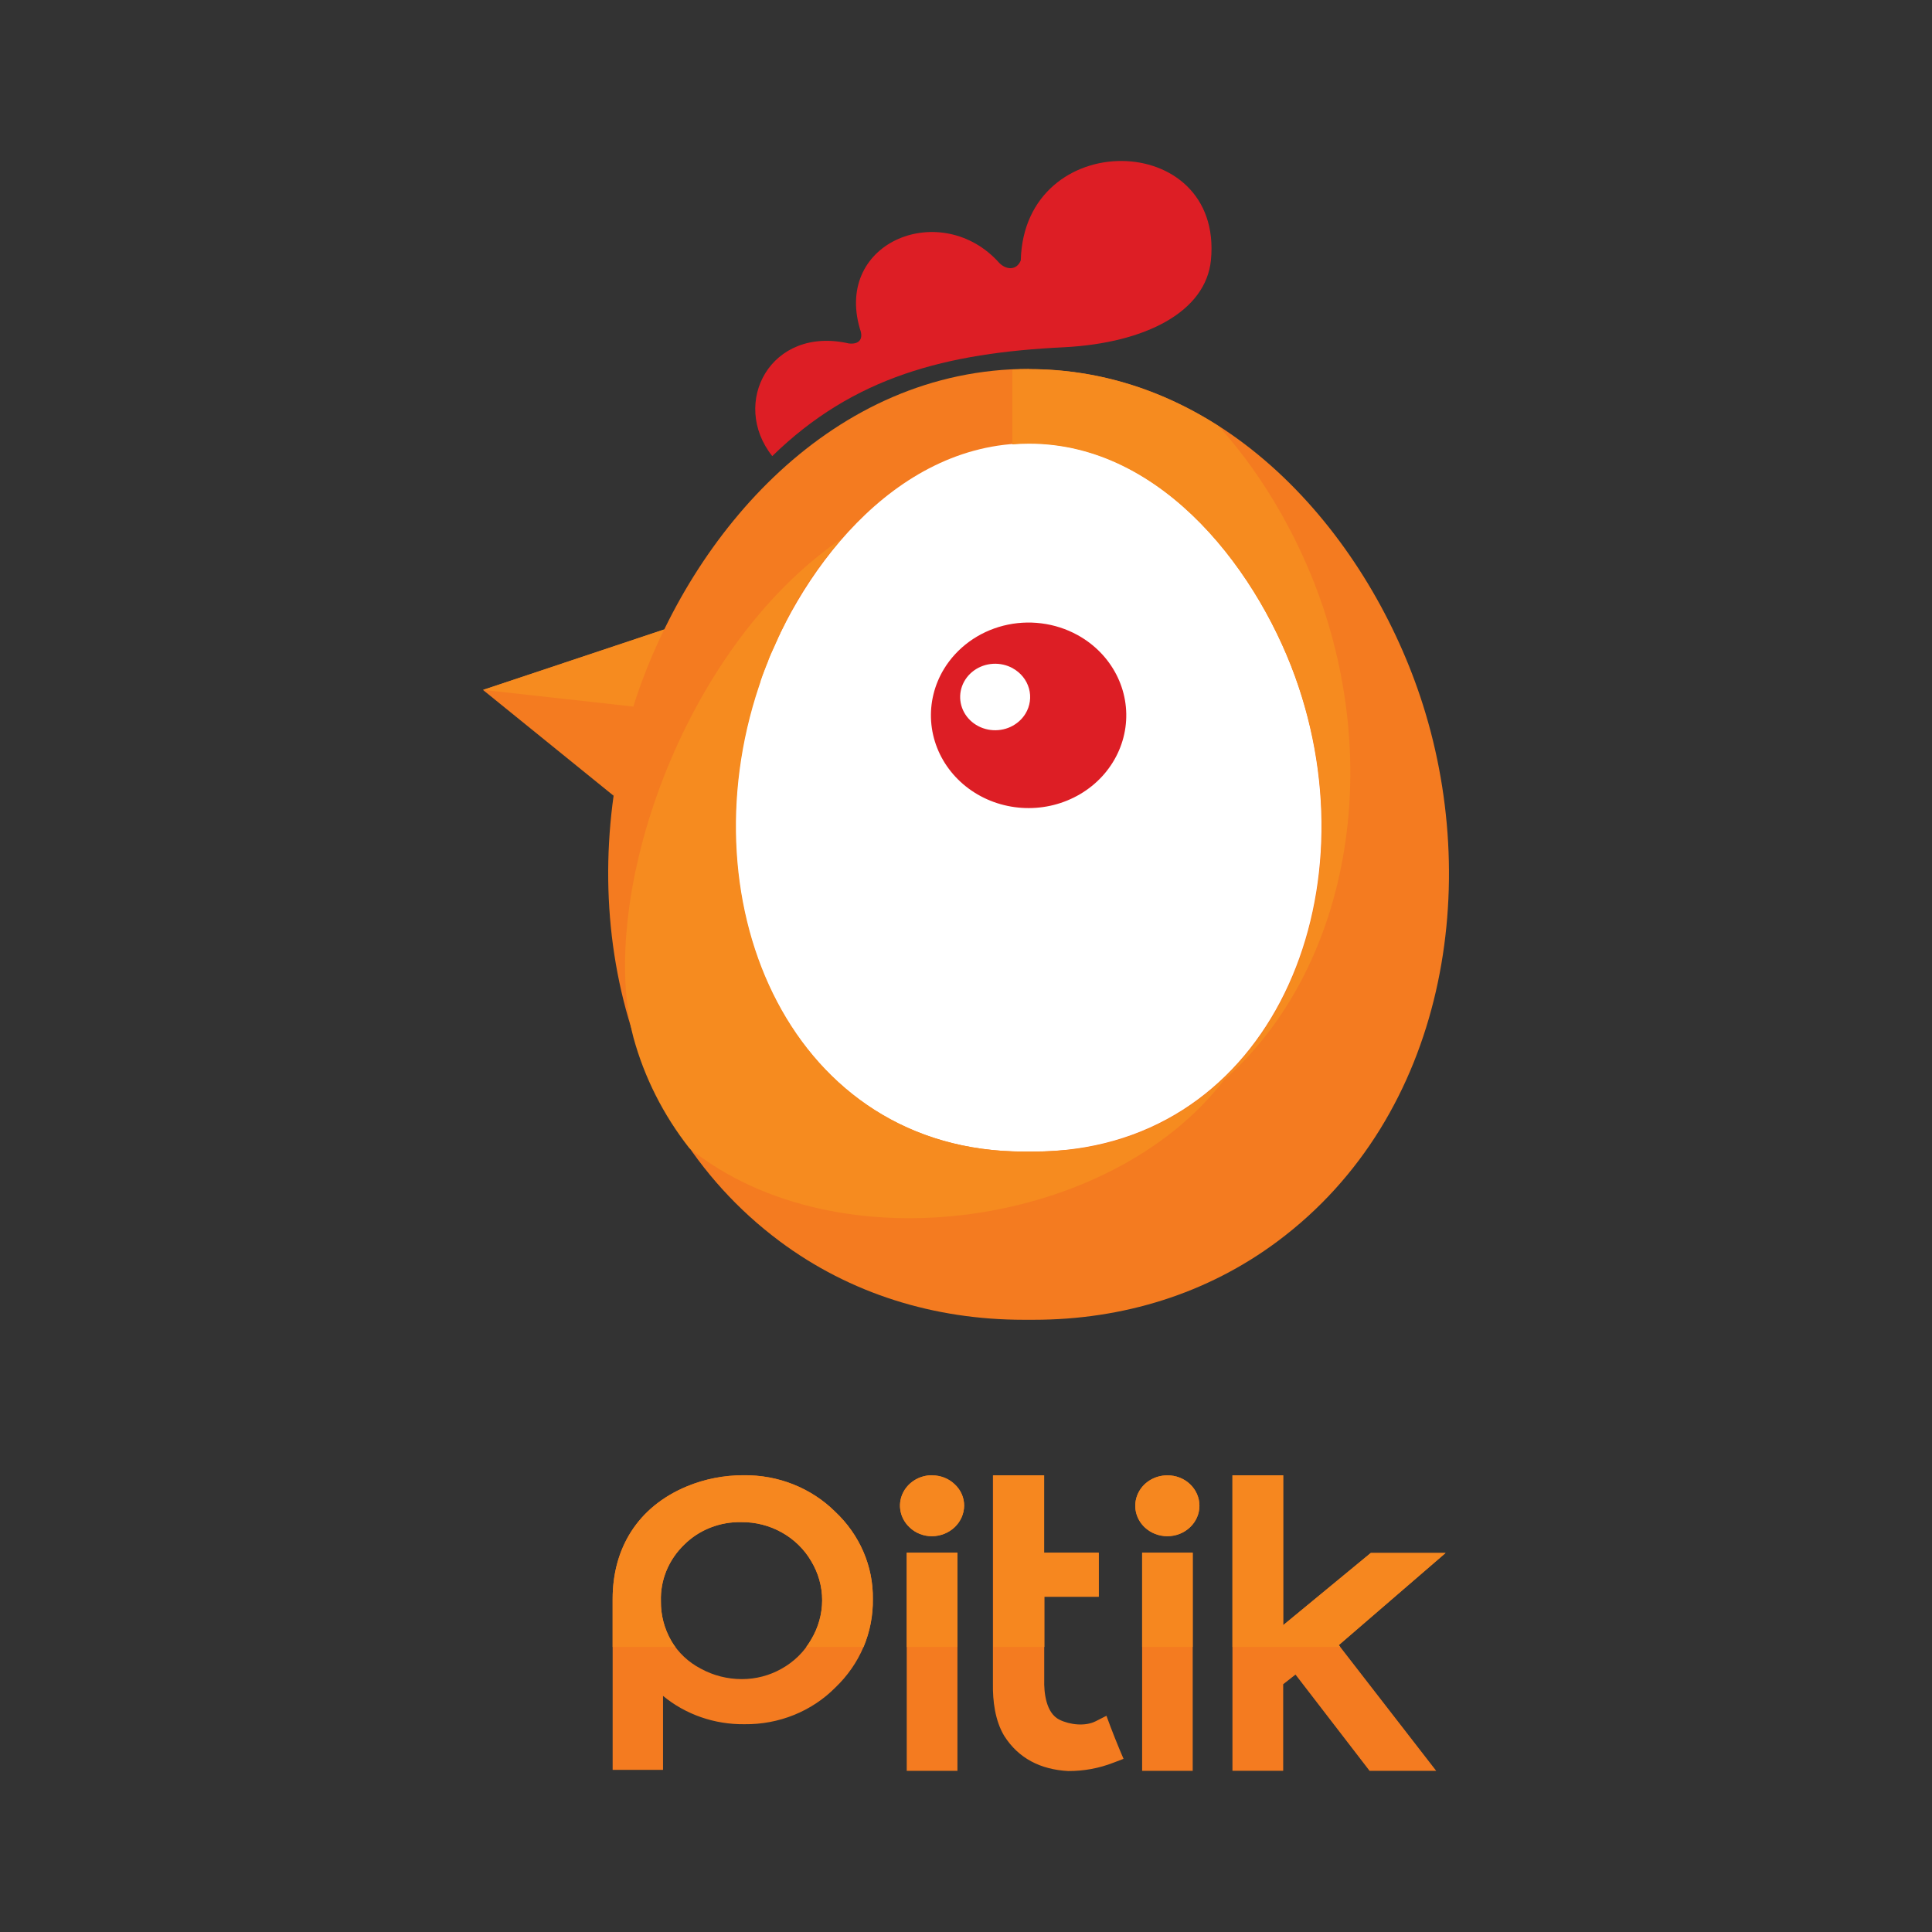 <svg width="96" height="96" viewBox="0 0 96 96" fill="none" xmlns="http://www.w3.org/2000/svg">
<rect x="0" y="0" width="96" height="96" fill="#333333" stroke="none"/>
<path fill-rule="evenodd" clip-rule="evenodd" d="M32.945 84.28V87.943H30.442V79.445C30.442 76.954 31.667 74.879 34.132 73.854C35.024 73.485 35.987 73.297 36.959 73.302C37.805 73.292 38.645 73.447 39.425 73.758C40.205 74.069 40.91 74.529 41.495 75.109C42.099 75.676 42.578 76.353 42.9 77.099C43.223 77.846 43.383 78.646 43.371 79.453C43.387 80.268 43.23 81.078 42.909 81.834C42.589 82.59 42.112 83.277 41.506 83.855C40.929 84.438 40.231 84.901 39.455 85.215C38.679 85.528 37.844 85.685 37.001 85.675C35.512 85.696 34.067 85.195 32.943 84.266L32.945 84.28ZM46.308 73.31C46.517 73.308 46.724 73.346 46.917 73.421C47.11 73.496 47.286 73.607 47.433 73.748C47.585 73.887 47.706 74.054 47.787 74.239C47.869 74.423 47.909 74.622 47.907 74.823C47.902 75.222 47.733 75.604 47.436 75.886C47.139 76.169 46.736 76.329 46.316 76.333C46.105 76.335 45.897 76.297 45.702 76.219C45.508 76.142 45.333 76.028 45.187 75.884C44.964 75.672 44.812 75.403 44.751 75.109C44.689 74.816 44.721 74.511 44.842 74.235C44.963 73.959 45.168 73.722 45.43 73.557C45.693 73.391 46.001 73.303 46.316 73.304L46.308 73.31ZM45.055 77.153H47.575V87.991H45.055V77.151V77.153ZM51.877 77.153H54.591V79.341H51.887V83.449C51.869 84.087 51.967 85.12 52.647 85.453C53.157 85.704 53.923 85.794 54.448 85.526L54.979 85.256L55.178 85.794C55.325 86.172 55.47 86.55 55.629 86.927L55.828 87.396L55.331 87.585C54.616 87.865 53.849 88.006 53.076 88.002C51.714 87.928 50.611 87.381 49.895 86.249C49.445 85.494 49.324 84.523 49.338 83.67V73.308H51.859V77.151L51.877 77.153ZM58.007 73.31C58.216 73.308 58.423 73.346 58.616 73.421C58.809 73.496 58.985 73.607 59.132 73.748C59.28 73.889 59.398 74.055 59.478 74.239C59.558 74.423 59.599 74.62 59.599 74.819C59.599 75.017 59.558 75.215 59.478 75.398C59.398 75.582 59.28 75.749 59.132 75.889C58.984 76.03 58.808 76.142 58.615 76.218C58.422 76.294 58.214 76.333 58.005 76.333C57.795 76.333 57.588 76.294 57.395 76.218C57.201 76.142 57.026 76.03 56.877 75.889C56.654 75.678 56.503 75.408 56.441 75.115C56.38 74.821 56.412 74.517 56.533 74.24C56.654 73.964 56.858 73.728 57.121 73.562C57.383 73.397 57.692 73.309 58.007 73.31ZM56.752 77.153H59.265V87.991H56.752V77.151V77.153ZM63.761 80.754L68.113 77.166H71.831L66.524 81.744L71.364 87.991H68.053L64.373 83.209L63.761 83.689V87.989H61.24V73.308H63.761V80.754ZM36.838 75.633C36.309 75.622 35.784 75.716 35.295 75.908C34.807 76.1 34.366 76.387 34.001 76.751C33.617 77.12 33.317 77.559 33.117 78.041C32.917 78.524 32.823 79.04 32.84 79.559C32.83 80.248 33.008 80.929 33.357 81.534C33.699 82.117 34.208 82.596 34.824 82.916C35.443 83.255 36.145 83.434 36.86 83.434C37.553 83.435 38.233 83.258 38.828 82.922C39.449 82.578 39.958 82.079 40.301 81.479C40.661 80.883 40.852 80.208 40.854 79.521C40.855 78.837 40.666 78.165 40.307 77.572C39.964 76.982 39.46 76.49 38.848 76.148C38.24 75.806 37.545 75.627 36.838 75.633Z" fill="#F47B20"/>
<path d="M68.143 42.001C68.143 51.033 60.468 58.355 51 58.355C41.532 58.355 33.857 51.033 33.857 42.001C33.857 32.968 42.995 20.589 51 20.589C58.779 20.589 68.143 32.968 68.143 42.001Z" fill="white"/>
<path fill-rule="evenodd" clip-rule="evenodd" d="M51.13 18.339C60.838 18.339 67.847 26.48 70.57 34.61C73.676 43.877 71.897 55.411 63.48 61.681C59.987 64.285 55.796 65.579 51.364 65.579H50.861C46.431 65.579 42.24 64.285 38.747 61.681C30.325 55.404 28.543 43.867 31.649 34.601C34.383 26.446 41.391 18.33 51.133 18.33L51.13 18.339ZM51.13 22.029C44.37 22.029 39.546 28.559 37.689 34.1C34.011 45.074 39.391 57.22 50.855 57.22H51.352C62.816 57.22 68.197 45.074 64.518 34.1C62.685 28.601 57.86 22.024 51.13 22.024V22.029Z" fill="#F47B20"/>
<path fill-rule="evenodd" clip-rule="evenodd" d="M38.373 22.664C36.273 20.02 38.289 16.179 42.178 17.066C42.713 17.125 42.916 16.825 42.729 16.343C41.443 11.96 46.825 9.883 49.658 13.07C50.03 13.439 50.533 13.42 50.722 12.938C50.889 6.283 60.788 6.431 60.172 12.912C59.927 15.478 56.947 17.044 52.869 17.255C47.02 17.538 42.423 18.711 38.373 22.664Z" fill="#DD1E25"/>
<path fill-rule="evenodd" clip-rule="evenodd" d="M33.373 31.154L24 34.283L30.488 39.539L33.373 31.154Z" fill="#F47B20"/>
<path fill-rule="evenodd" clip-rule="evenodd" d="M53.539 31.553C54.37 32.009 55.04 32.689 55.464 33.507C55.889 34.325 56.048 35.244 55.922 36.147C55.796 37.051 55.391 37.899 54.758 38.585C54.125 39.27 53.292 39.761 52.364 39.997C51.437 40.232 50.457 40.201 49.548 39.908C48.64 39.615 47.843 39.072 47.259 38.348C46.675 37.625 46.33 36.753 46.267 35.843C46.205 34.933 46.428 34.026 46.908 33.237C47.227 32.713 47.652 32.254 48.158 31.885C48.663 31.517 49.241 31.247 49.856 31.09C50.472 30.934 51.114 30.894 51.746 30.974C52.378 31.053 52.987 31.25 53.539 31.553ZM50.324 33.205C50.027 33.041 49.684 32.964 49.341 32.984C48.998 33.004 48.668 33.121 48.394 33.319C48.121 33.518 47.915 33.788 47.803 34.098C47.692 34.407 47.679 34.741 47.768 35.057C47.856 35.373 48.041 35.657 48.299 35.873C48.557 36.089 48.877 36.228 49.219 36.271C49.56 36.314 49.907 36.261 50.216 36.117C50.525 35.972 50.782 35.745 50.955 35.462C51.185 35.083 51.248 34.632 51.129 34.209C51.01 33.785 50.719 33.425 50.32 33.205H50.324Z" fill="#DD1E25"/>
<path fill-rule="evenodd" clip-rule="evenodd" d="M24 34.281L31.47 35.109C31.521 34.942 31.575 34.776 31.631 34.61C32.016 33.473 32.474 32.36 33.003 31.277L24 34.281Z" fill="#F68B1F"/>
<path fill-rule="evenodd" clip-rule="evenodd" d="M56.655 56.257L56.374 56.365L56.231 56.418C56.119 56.458 56.005 56.497 55.891 56.535L55.792 56.567C55.671 56.607 55.547 56.644 55.422 56.68L55.333 56.707C55.203 56.742 55.074 56.776 54.935 56.81L54.873 56.826C54.741 56.86 54.603 56.891 54.46 56.92L54.398 56.933C54.251 56.964 54.104 56.992 53.955 57.018H53.937C53.782 57.045 53.626 57.069 53.47 57.09H53.452C53.295 57.113 53.136 57.132 52.975 57.147H52.925C52.412 57.197 51.897 57.223 51.382 57.222H50.879C39.415 57.222 34.035 45.076 37.713 34.102L37.792 33.87V33.841L37.868 33.626L37.906 33.52L37.95 33.403L37.981 33.32L37.995 33.286L38.085 33.056L38.18 32.82V32.797L38.22 32.701L38.27 32.582L38.291 32.531L38.321 32.463C38.384 32.318 38.45 32.174 38.52 32.03L38.534 32V31.989L38.55 31.957L38.645 31.751V31.734L38.693 31.632L38.751 31.513L38.773 31.468V31.453L38.866 31.264L38.92 31.158L38.979 31.039L39.031 30.937V30.92L39.093 30.801V30.784L39.206 30.573L39.27 30.455L39.329 30.348V30.338L39.395 30.221V30.21L39.455 30.104L39.522 29.987V29.972L39.582 29.872L39.651 29.755L39.793 29.523L39.864 29.407L39.936 29.292L40.009 29.177C40.377 28.61 40.773 28.044 41.202 27.506L41.288 27.398L41.373 27.292L41.461 27.187L41.548 27.081L41.636 26.977L41.815 26.769C33.844 32.219 29.666 44.651 31.476 51.557C32.019 53.542 32.962 55.408 34.253 57.052C41.666 63.016 55.255 60.941 60.816 53.668C66.687 48.498 68.71 39.027 65.739 30.163C64.721 27.126 62.956 23.838 60.56 21.177C57.824 19.425 54.659 18.345 51.137 18.345C50.858 18.345 50.58 18.352 50.304 18.366V22.08C50.579 22.058 50.855 22.046 51.137 22.046C57.868 22.046 62.687 28.616 64.53 34.117C67.598 43.234 64.399 53.16 56.655 56.257Z" fill="#F68B1F"/>
<path fill-rule="evenodd" clip-rule="evenodd" d="M66.59 81.838H61.24V73.308H63.761V80.754L68.113 77.166H71.831L66.524 81.744L66.598 81.838H66.59ZM59.265 81.838H56.752V77.151H59.265V81.838ZM51.887 81.838H49.364V73.308H51.885V77.151H54.599V79.34H51.895V81.838H51.887ZM47.569 81.838H45.055V77.151H47.575V81.838H47.569ZM42.914 81.838H40.061C40.147 81.721 40.227 81.6 40.3 81.475C40.659 80.879 40.85 80.204 40.852 79.517C40.853 78.833 40.664 78.161 40.306 77.568C39.962 76.978 39.458 76.487 38.846 76.144C38.238 75.803 37.544 75.627 36.838 75.633C36.309 75.622 35.784 75.716 35.296 75.908C34.807 76.101 34.366 76.388 34.001 76.751C33.617 77.12 33.317 77.559 33.117 78.041C32.917 78.524 32.823 79.04 32.84 79.559C32.83 80.248 33.008 80.929 33.357 81.534C33.417 81.638 33.484 81.74 33.556 81.838H30.442V79.451C30.442 76.96 31.667 74.885 34.132 73.859C35.024 73.491 35.987 73.303 36.959 73.308C37.805 73.297 38.645 73.452 39.425 73.763C40.205 74.074 40.91 74.534 41.495 75.115C42.099 75.681 42.578 76.358 42.9 77.105C43.223 77.851 43.383 78.652 43.371 79.459C43.379 80.269 43.224 81.073 42.914 81.829V81.838ZM46.308 73.31C46.517 73.308 46.724 73.346 46.917 73.421C47.11 73.496 47.286 73.608 47.433 73.748C47.585 73.887 47.706 74.054 47.787 74.239C47.869 74.424 47.909 74.622 47.907 74.823C47.902 75.222 47.733 75.604 47.436 75.886C47.139 76.169 46.736 76.329 46.316 76.333C46.105 76.335 45.897 76.297 45.702 76.219C45.508 76.142 45.333 76.028 45.187 75.884C44.964 75.672 44.812 75.403 44.751 75.109C44.689 74.816 44.721 74.511 44.842 74.235C44.963 73.959 45.168 73.722 45.43 73.557C45.693 73.391 46.001 73.303 46.316 73.304L46.308 73.31ZM58.007 73.31C58.216 73.308 58.423 73.346 58.616 73.421C58.809 73.496 58.985 73.607 59.132 73.748C59.28 73.889 59.398 74.055 59.478 74.239C59.558 74.423 59.599 74.62 59.599 74.819C59.599 75.017 59.558 75.215 59.478 75.398C59.398 75.582 59.28 75.749 59.132 75.889C58.984 76.03 58.808 76.142 58.615 76.218C58.422 76.294 58.214 76.333 58.005 76.333C57.795 76.333 57.588 76.294 57.395 76.218C57.201 76.142 57.026 76.03 56.877 75.889C56.654 75.678 56.503 75.408 56.441 75.115C56.38 74.821 56.412 74.517 56.533 74.24C56.654 73.964 56.858 73.728 57.121 73.562C57.383 73.397 57.692 73.309 58.007 73.31Z" fill="#F6871F"/>
</svg>

